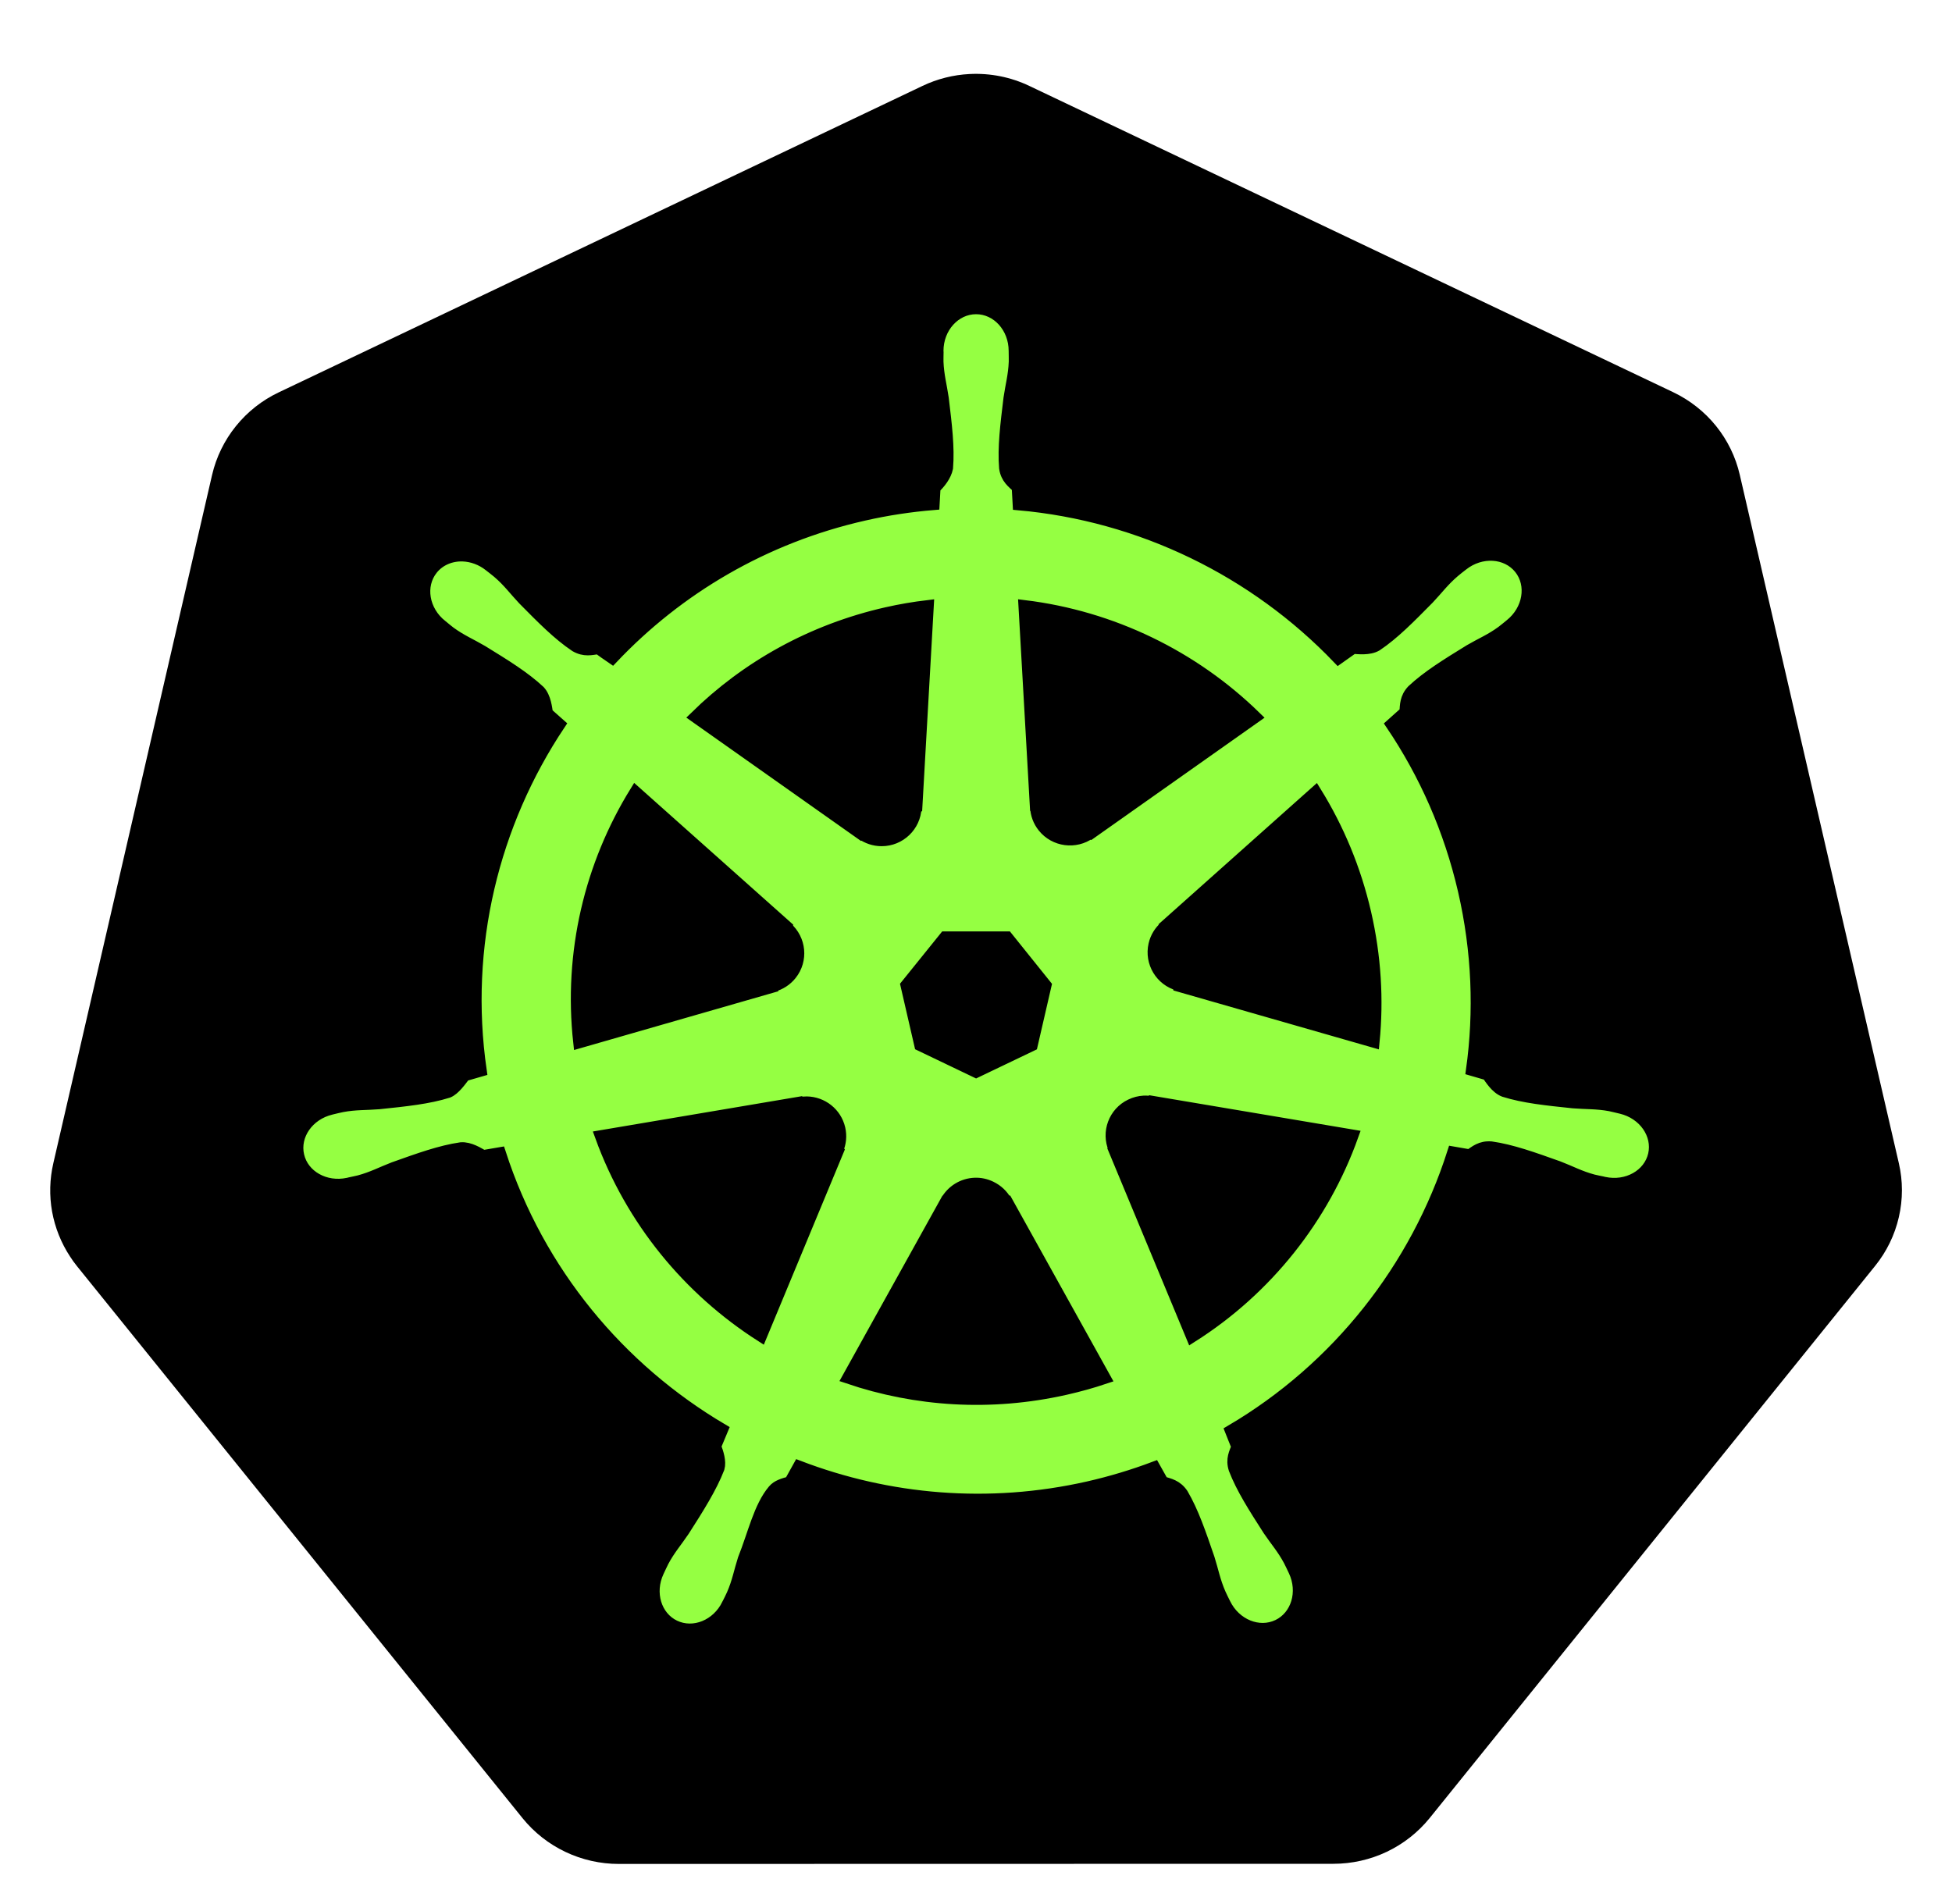 <svg width="41" height="40" viewBox="0 0 41 40" fill="none" xmlns="http://www.w3.org/2000/svg">
<g clip-path="url(#clip0_434_6503)">
<g clip-path="url(#clip1_434_6503)">
<path d="M20.366 1.555C20.023 1.572 19.686 1.657 19.376 1.805L5.854 8.243C5.504 8.409 5.197 8.652 4.955 8.952C4.713 9.252 4.542 9.602 4.455 9.976L1.12 24.438C1.043 24.771 1.034 25.116 1.094 25.453C1.155 25.789 1.283 26.111 1.471 26.397C1.516 26.468 1.565 26.535 1.618 26.601L10.976 38.197C11.219 38.497 11.526 38.739 11.876 38.905C12.226 39.072 12.61 39.158 12.998 39.158L28.006 39.155C28.395 39.155 28.778 39.069 29.128 38.903C29.478 38.736 29.785 38.495 30.028 38.195L39.383 26.597C39.626 26.297 39.797 25.947 39.883 25.572C39.97 25.198 39.97 24.809 39.883 24.435L36.542 9.973C36.456 9.599 36.285 9.248 36.043 8.948C35.801 8.648 35.493 8.406 35.143 8.239L21.62 1.805C21.23 1.619 20.799 1.533 20.366 1.555Z" fill="black"/>
<path d="M20.502 6.476C20.055 6.476 19.692 6.877 19.692 7.372C19.692 7.38 19.694 7.387 19.694 7.395C19.694 7.462 19.69 7.543 19.692 7.601C19.703 7.887 19.765 8.105 19.803 8.368C19.871 8.931 19.928 9.398 19.893 9.831C19.859 9.995 19.738 10.145 19.63 10.248L19.611 10.59C19.125 10.63 18.637 10.703 18.148 10.814C16.047 11.289 14.238 12.368 12.86 13.824C12.771 13.764 12.614 13.652 12.568 13.617C12.423 13.637 12.277 13.681 12.087 13.571C11.725 13.328 11.395 12.993 10.996 12.589C10.813 12.395 10.681 12.211 10.463 12.025C10.414 11.983 10.339 11.926 10.283 11.882C10.114 11.747 9.913 11.677 9.72 11.67C9.471 11.662 9.231 11.759 9.075 11.954C8.796 12.303 8.885 12.835 9.274 13.143C9.277 13.147 9.282 13.149 9.286 13.152C9.339 13.195 9.404 13.251 9.453 13.287C9.684 13.456 9.895 13.543 10.124 13.678C10.608 13.976 11.01 14.223 11.328 14.52C11.452 14.652 11.474 14.885 11.49 14.986L11.75 15.217C10.361 17.299 9.719 19.871 10.098 22.492L9.759 22.59C9.67 22.705 9.544 22.886 9.412 22.94C8.995 23.071 8.527 23.119 7.961 23.178C7.695 23.2 7.466 23.187 7.185 23.24C7.123 23.252 7.036 23.274 6.968 23.29C6.966 23.291 6.964 23.291 6.961 23.292C6.958 23.293 6.953 23.294 6.949 23.295C6.472 23.41 6.166 23.847 6.265 24.278C6.363 24.708 6.829 24.97 7.309 24.867C7.313 24.866 7.318 24.866 7.321 24.865C7.327 24.864 7.331 24.861 7.337 24.86C7.404 24.845 7.487 24.829 7.546 24.814C7.823 24.74 8.023 24.631 8.272 24.536C8.808 24.345 9.251 24.185 9.683 24.122C9.864 24.108 10.054 24.233 10.149 24.286L10.501 24.226C11.313 26.734 13.014 28.761 15.169 30.033L15.022 30.385C15.075 30.521 15.133 30.706 15.094 30.841C14.937 31.247 14.667 31.675 14.361 32.153C14.213 32.374 14.061 32.545 13.927 32.797C13.895 32.858 13.854 32.951 13.823 33.015C13.615 33.458 13.768 33.969 14.167 34.16C14.569 34.353 15.069 34.15 15.284 33.706C15.285 33.705 15.286 33.705 15.286 33.704C15.286 33.703 15.286 33.703 15.286 33.702C15.317 33.639 15.361 33.556 15.386 33.497C15.501 33.235 15.539 33.011 15.62 32.758C15.834 32.222 15.952 31.659 16.247 31.309C16.327 31.213 16.459 31.176 16.595 31.14L16.779 30.809C18.657 31.527 20.759 31.72 22.859 31.245C23.338 31.136 23.8 30.996 24.247 30.828C24.299 30.919 24.395 31.094 24.42 31.138C24.559 31.183 24.71 31.206 24.834 31.388C25.054 31.763 25.205 32.208 25.389 32.744C25.469 32.997 25.509 33.221 25.624 33.483C25.65 33.543 25.693 33.627 25.724 33.69C25.94 34.136 26.44 34.34 26.843 34.147C27.242 33.955 27.395 33.444 27.187 33.001C27.156 32.937 27.114 32.844 27.082 32.784C26.948 32.531 26.796 32.361 26.648 32.141C26.341 31.663 26.087 31.266 25.93 30.86C25.864 30.651 25.941 30.521 25.992 30.385C25.962 30.35 25.896 30.152 25.857 30.059C28.096 28.742 29.747 26.639 30.523 24.21C30.628 24.227 30.81 24.259 30.869 24.271C30.99 24.191 31.102 24.086 31.322 24.104C31.754 24.166 32.197 24.326 32.733 24.517C32.982 24.612 33.182 24.722 33.459 24.796C33.518 24.812 33.602 24.826 33.668 24.841C33.674 24.842 33.678 24.845 33.684 24.846C33.688 24.847 33.693 24.847 33.696 24.848C34.176 24.951 34.642 24.689 34.741 24.259C34.839 23.828 34.533 23.391 34.056 23.276C33.986 23.261 33.888 23.234 33.821 23.221C33.539 23.168 33.31 23.181 33.044 23.159C32.478 23.1 32.01 23.052 31.593 22.921C31.424 22.856 31.303 22.654 31.244 22.572L30.917 22.477C31.087 21.255 31.041 19.984 30.748 18.711C30.452 17.427 29.929 16.253 29.231 15.218C29.315 15.142 29.473 15.003 29.518 14.962C29.531 14.817 29.52 14.665 29.67 14.505C29.989 14.207 30.39 13.96 30.874 13.662C31.104 13.527 31.316 13.441 31.547 13.271C31.599 13.233 31.67 13.172 31.725 13.128C32.113 12.819 32.202 12.287 31.924 11.939C31.645 11.591 31.105 11.558 30.716 11.867C30.661 11.91 30.586 11.967 30.537 12.01C30.319 12.196 30.185 12.38 30.002 12.573C29.603 12.977 29.273 13.314 28.911 13.557C28.754 13.648 28.524 13.617 28.42 13.611L28.112 13.829C26.357 11.995 23.967 10.823 21.394 10.595C21.387 10.487 21.377 10.293 21.375 10.235C21.27 10.134 21.142 10.048 21.11 9.831C21.075 9.398 21.134 8.931 21.202 8.368C21.24 8.105 21.302 7.887 21.313 7.601C21.315 7.537 21.311 7.442 21.311 7.372C21.311 6.877 20.949 6.476 20.502 6.476ZM19.488 12.732L19.248 16.962L19.231 16.971C19.215 17.349 18.902 17.652 18.518 17.652C18.361 17.652 18.216 17.601 18.098 17.515L18.091 17.519L14.61 15.06C15.68 14.011 17.048 13.237 18.625 12.88C18.913 12.815 19.201 12.766 19.488 12.732ZM21.517 12.732C23.358 12.957 25.061 13.788 26.366 15.062L22.907 17.505L22.895 17.5C22.588 17.723 22.155 17.668 21.916 17.369C21.818 17.247 21.767 17.102 21.761 16.957L21.757 16.955L21.517 12.732ZM13.348 16.64L16.526 19.473L16.523 19.49C16.809 19.739 16.852 20.17 16.613 20.469C16.515 20.592 16.383 20.674 16.242 20.712L16.239 20.726L12.165 21.898C11.957 20.008 12.404 18.171 13.348 16.64ZM27.633 16.642C28.105 17.405 28.463 18.256 28.676 19.18C28.886 20.093 28.939 21.004 28.852 21.884L24.757 20.709L24.754 20.691C24.387 20.592 24.162 20.22 24.247 19.847C24.282 19.694 24.364 19.565 24.474 19.47L24.472 19.461L27.633 16.642ZM19.85 19.692H21.152L21.961 20.7L21.671 21.958L20.502 22.518L19.329 21.956L19.039 20.698L19.85 19.692ZM24.024 23.142C24.08 23.139 24.135 23.144 24.189 23.154L24.195 23.145L28.41 23.855C27.793 25.582 26.613 27.078 25.036 28.079L23.4 24.141L23.405 24.134C23.255 23.787 23.405 23.378 23.751 23.213C23.84 23.17 23.932 23.147 24.024 23.142ZM16.946 23.159C17.268 23.164 17.556 23.386 17.631 23.712C17.666 23.865 17.649 24.016 17.591 24.15L17.603 24.166L15.985 28.064C14.472 27.096 13.266 25.647 12.621 23.869L16.799 23.163L16.806 23.171C16.853 23.163 16.9 23.159 16.946 23.159ZM20.476 24.867C20.588 24.863 20.701 24.886 20.809 24.938C20.951 25.006 21.061 25.113 21.129 25.241H21.145L23.205 28.949C22.937 29.039 22.663 29.115 22.381 29.179C20.806 29.535 19.236 29.427 17.814 28.944L19.869 25.243H19.872C19.995 25.013 20.229 24.876 20.476 24.867Z" fill="#95FF42" stroke="black" stroke-width="0.25"/>
</g>
</g>
<defs>
<clipPath id="clip0_434_6503">
<rect width="40" height="40" fill="white" transform="translate(0.5)"/>
</clipPath>
<clipPath id="clip1_434_6503">
<rect width="40" height="38.71" fill="white" transform="translate(0.5 1)"/>
</clipPath>
</defs>
</svg>
